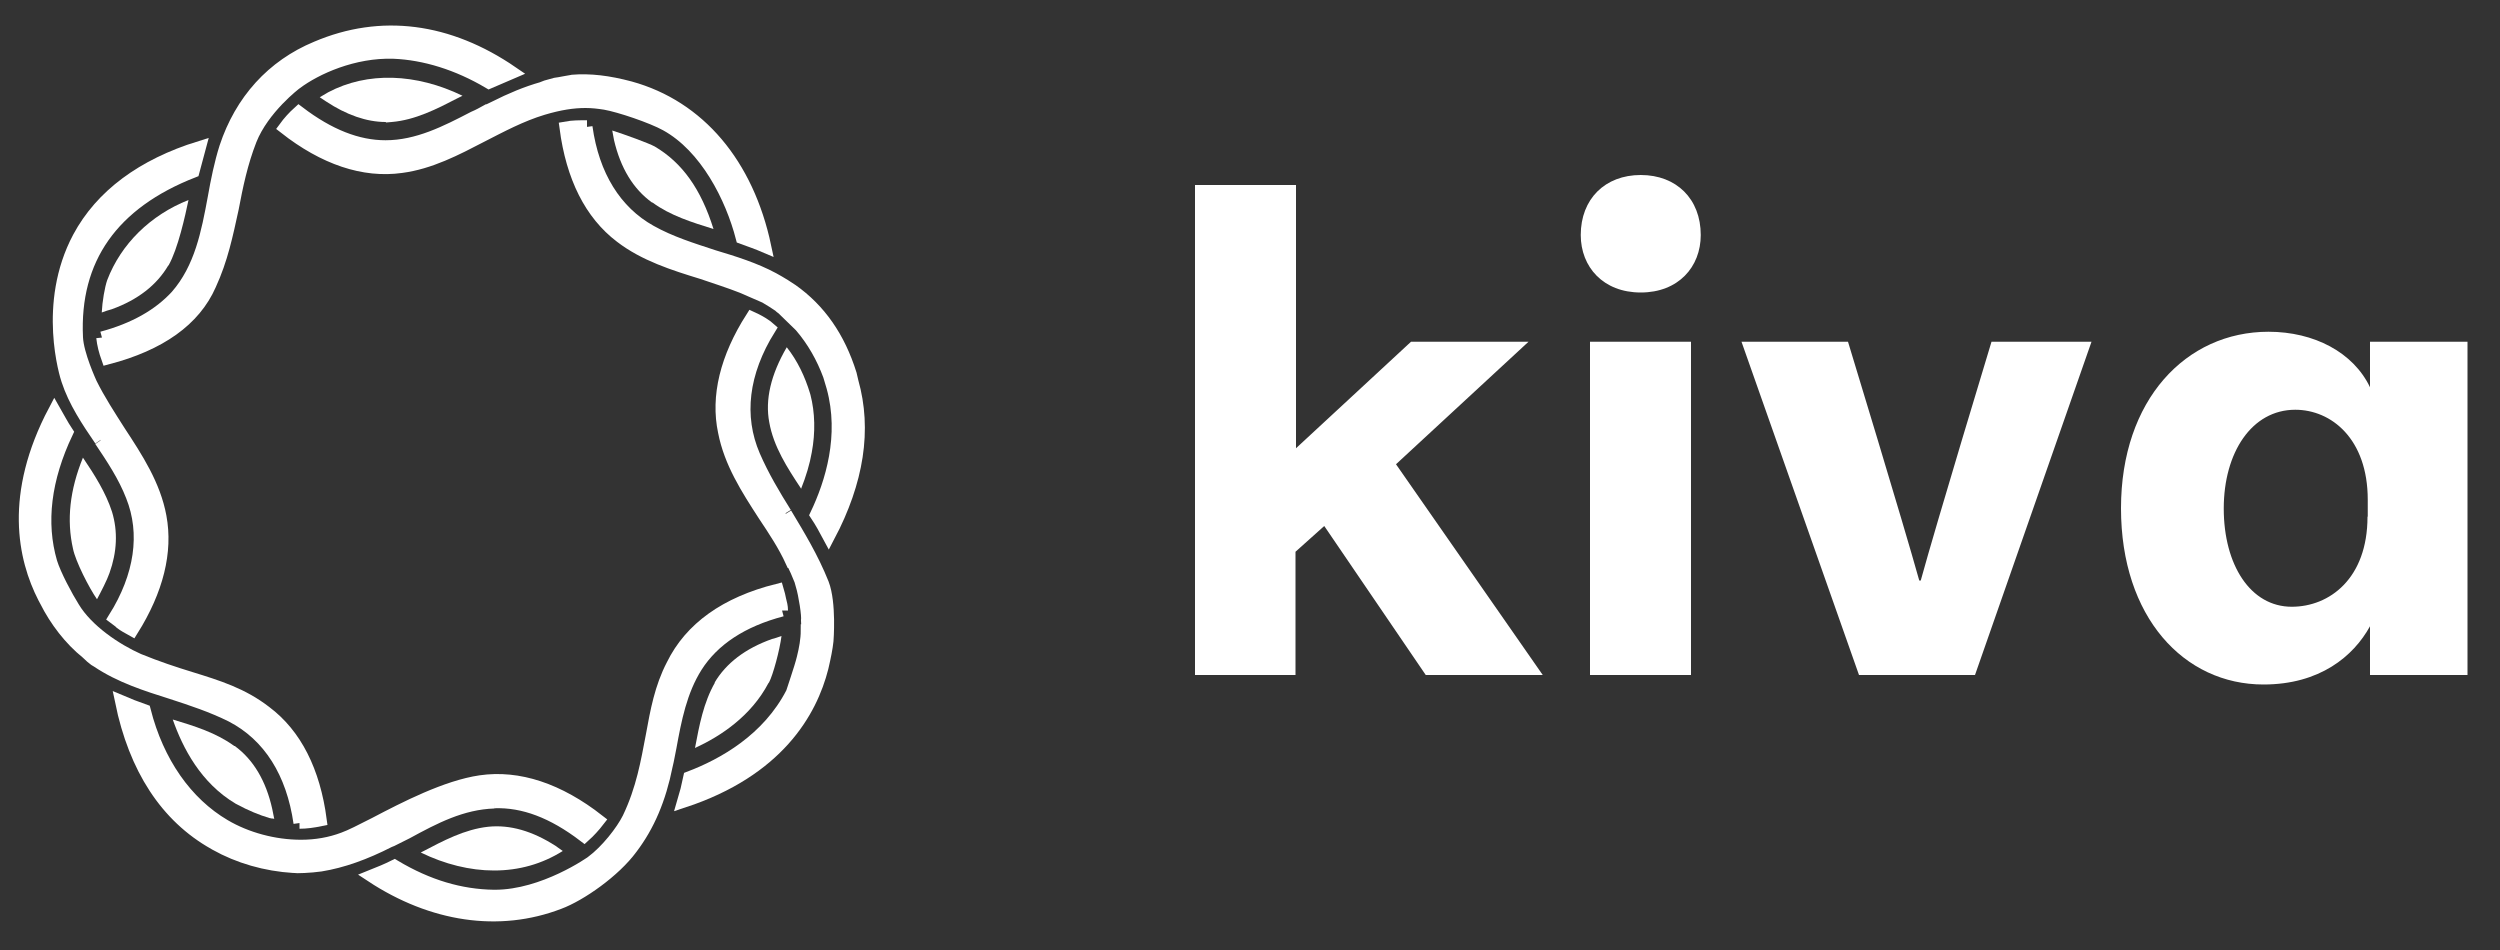 <svg width="100" height="38" viewBox="0 0 100 38" xmlns="http://www.w3.org/2000/svg"><rect x="0" y="0" width="100" height="38" fill="#333333" stroke="none"/><title>Kiva logo</title><g fill="#FFF" fill-rule="evenodd"><path d="M26.1 8.1c.7.52 1.6.8 2.44 1.06-.5-1.6-1.25-2.65-2.35-3.3-.26-.14-1.2-.48-1.7-.64l.07.38c.26 1.12.77 1.96 1.52 2.5"/><path d="M4.1 13.5c.03.28.1.55.2.83 2.1-.55 3.48-1.53 4.1-2.94.47-1.02.67-2 .9-3.05.17-.9.36-1.82.72-2.74.5-1.27 1.8-2.26 1.82-2.27.8-.6 2.3-1.28 3.9-1.23 1.25.05 2.57.46 3.82 1.2l.93-.4c-2.55-1.75-5.25-2.1-7.83-1-1.76.73-3.02 2.12-3.64 4-.2.63-.34 1.32-.46 2-.26 1.4-.53 2.83-1.5 3.94-.7.76-1.68 1.32-2.98 1.67" stroke="#FFF" stroke-width=".5"/><path d="M15.44 4.9l.23-.02c.94-.08 1.8-.52 2.63-.95l.2-.1c-1.86-.9-3.8-.97-5.37-.14l-.34.2.24.16c.83.55 1.64.83 2.4.83M6.74 10.62c.38-.67.67-2 .8-2.62-1.52.6-2.7 1.76-3.25 3.2-.1.28-.2.87-.22 1.3.14-.05.27-.1.4-.13 1.05-.38 1.8-.97 2.26-1.75M32.4 15.73c-.2-.66-.5-1.3-.93-1.84-.64 1.1-.87 2.1-.7 3 .17.97.72 1.82 1.27 2.65v.02c.2-.5.35-1 .43-1.46.15-.8.13-1.6-.05-2.3l-.02-.07z"/><path d="M11.98 32.9c.26 0 .55-.04.84-.1-.26-1.96-1-3.42-2.2-4.32-.93-.72-1.9-1.02-3-1.36-.65-.2-1.32-.42-2.08-.73-.9-.4-2.05-1.17-2.6-2.08-.27-.43-.74-1.3-.9-1.82-.46-1.58-.25-3.33.64-5.2-.2-.3-.35-.6-.5-.86C.4 19.8.96 22.34 1.76 23.9l.07.13c.4.8.98 1.55 1.64 2.08.14.14.24.22.32.28l.1.06c.92.62 1.97.95 2.98 1.27.8.26 1.62.53 2.4.92 1.5.78 2.43 2.26 2.72 4.28M19.5 4.42c-.18.1-.36.2-.55.28-1.1.57-2.24 1.16-3.53 1.16-1.12 0-2.26-.45-3.47-1.37-.2.18-.4.4-.56.62 1.58 1.24 3.16 1.77 4.66 1.56 1.15-.15 2.2-.7 3.2-1.22.78-.4 1.6-.84 2.47-1.1.67-.2 1.2-.28 1.7-.28.28 0 .52.03.78.07.58.1 1.88.54 2.44.85 1.6.88 2.62 2.9 3.04 4.52.33.12.64.23.92.35-.7-3.3-2.64-5.6-5.4-6.36-.86-.23-1.6-.32-2.32-.26-.02 0-.5.1-.67.12l-.36.1-.18.07c-.6.17-1.23.43-1.9.77l-.25.12z" stroke="#FFF" stroke-width=".5"/><path d="M23.48 5.06c-.3 0-.58 0-.85.05.26 1.98 1 3.45 2.2 4.36.95.73 2.12 1.1 3.26 1.45.52.18 1.07.35 1.6.56l.92.4c.2.12.4.24.57.36.03.04.08.07.12.1l.72.7c.5.58.88 1.25 1.15 1.98l.14.47c.53 1.94-.05 3.82-.66 5.1.2.3.35.58.5.86 1.16-2.2 1.48-4.27.94-6.18l-.07-.3c-.46-1.47-1.23-2.58-2.35-3.37-.05-.04-.46-.3-.74-.45-.74-.4-1.58-.66-2.38-.9-.85-.28-1.73-.55-2.53-1-1.4-.78-2.3-2.22-2.57-4.17" stroke="#FFF" stroke-width=".5"/><path d="M19.53 33.07c-.94.1-1.8.56-2.64 1l-.06.03c.96.47 1.97.72 2.93.72 1 0 1.92-.26 2.75-.78l-.28-.2c-.93-.6-1.83-.86-2.7-.77M28.6 27.3c-.46.8-.63 1.72-.8 2.62 1.02-.47 2.24-1.27 2.94-2.6l.02-.02c.16-.3.43-1.3.5-1.86-.12.04-.28.1-.38.12-1.07.38-1.84.97-2.3 1.75"/><path d="M4.02 17.62c.47.7.95 1.42 1.26 2.22.6 1.5.35 3.2-.7 4.88l.2.15.05.05c.13.1.28.18.46.28 1-1.6 1.38-3.13 1.12-4.53-.23-1.26-.94-2.35-1.63-3.4-.4-.63-.82-1.27-1.15-1.94-.02-.05-.53-1.15-.56-1.83-.15-3.15 1.43-5.38 4.66-6.64l.26-.97C5.7 6.6 4.05 7.82 3.15 9.5c-1.42 2.66-.5 5.56-.45 5.7.28.86.8 1.64 1.32 2.4M31.42 20.53c-.45-.72-.9-1.47-1.26-2.3-.68-1.58-.47-3.33.62-5.08-.06-.05-.1-.1-.17-.14-.14-.1-.32-.2-.54-.3-1.02 1.6-1.4 3.15-1.1 4.56.24 1.23.9 2.26 1.6 3.34.4.6.8 1.2 1.1 1.86h.02l.17.36.23.55h-.02c.13.45.25 1.25.22 1.44l.02.4h-.03c0 .36-.07.74-.16 1.1-.1.42-.43 1.35-.44 1.4-.96 1.86-2.73 2.86-4.1 3.38-.07.34-.15.66-.24.96 3.76-1.24 5.1-3.58 5.55-5.36.1-.43.17-.78.2-1.07 0 0 .12-1.5-.18-2.28-.42-1.05-.96-1.93-1.48-2.8" stroke="#FFF" stroke-width=".5"/><path d="M31.27 24.42c0-.16-.04-.3-.07-.42-.02-.13-.06-.26-.1-.4-2.07.52-3.48 1.53-4.2 3-.47.9-.64 1.84-.82 2.83-.2 1.04-.38 2.13-.94 3.3-.26.52-.87 1.3-1.46 1.74-.02.02-1.93 1.37-3.88 1.37h-.05c-1.33-.02-2.63-.4-3.97-1.2-.3.15-.62.28-.92.4 2.43 1.6 5.1 2 7.5 1.08.86-.32 2.22-1.27 2.9-2.2.68-.9 1.13-1.95 1.4-3.3.06-.24.1-.5.15-.73.2-1.1.42-2.25 1.04-3.23.68-1.07 1.83-1.83 3.43-2.25" stroke="#FFF" stroke-width=".5"/><path d="M3.32 18.3c-.53 1.3-.66 2.5-.4 3.65.1.5.64 1.56.96 2.02.16-.3.4-.76.5-1.05.3-.84.34-1.66.1-2.45-.25-.77-.7-1.48-1.16-2.16M9.37 29.84c-.72-.53-1.6-.8-2.46-1.06.4 1.14 1.12 2.54 2.52 3.37l.04.02c.46.25.9.43 1.3.55l.1.02c.03 0 .07 0 .1.02l-.08-.4c-.25-1.13-.76-1.98-1.5-2.52"/><path d="M19.77 32.08c1.17-.04 2.34.4 3.6 1.36.2-.18.4-.4.57-.62-1.6-1.25-3.2-1.78-4.72-1.56-1.37.2-3.02 1.05-4.22 1.68-.55.28-.98.5-1.26.6-.53.2-1.1.3-1.7.3-1.07 0-2.18-.3-3.06-.82-1.53-.9-2.67-2.52-3.2-4.6-.34-.12-.65-.24-.93-.36.55 2.68 1.8 4.6 3.72 5.68h.02l.03.03c.93.52 2 .83 3.13.9.1.02.66 0 1.08-.06.86-.14 1.76-.46 2.74-.96l.1-.04.6-.3c1.1-.6 2.2-1.18 3.5-1.22" stroke="#FFF" stroke-width=".5"/><path d="M57.03 27h4.68l-5.87-8.43 5.3-4.9h-4.7l-4.6 4.26V7.4h-4.04V27h4.02v-4.93l1.15-1.03L57.03 27zm6.2-17.6c0 1.28.9 2.3 2.4 2.3s2.4-1.02 2.4-2.3c0-1.44-.97-2.4-2.4-2.4s-2.4.96-2.4 2.4zM63.6 27h4.04V13.67H63.6V27zm10.76 0H79l4.66-13.33h-4s-2.2 7.25-2.83 9.55h-.06c-.64-2.3-2.85-9.55-2.85-9.55h-4.26L74.36 27zM98.7 13.67h-3.9v1.82c-.67-1.4-2.24-2.22-4.06-2.22-3.3 0-5.9 2.72-5.9 7.06 0 4.36 2.52 7.05 5.7 7.05 2.25 0 3.6-1.13 4.26-2.33V27h3.9V13.67zm-4 7c0 2.47-1.52 3.6-3.03 3.6-1.65 0-2.72-1.67-2.72-3.93 0-2.24 1.12-3.95 2.86-3.95 1.44 0 2.9 1.16 2.9 3.6v.67z"/></g></svg>